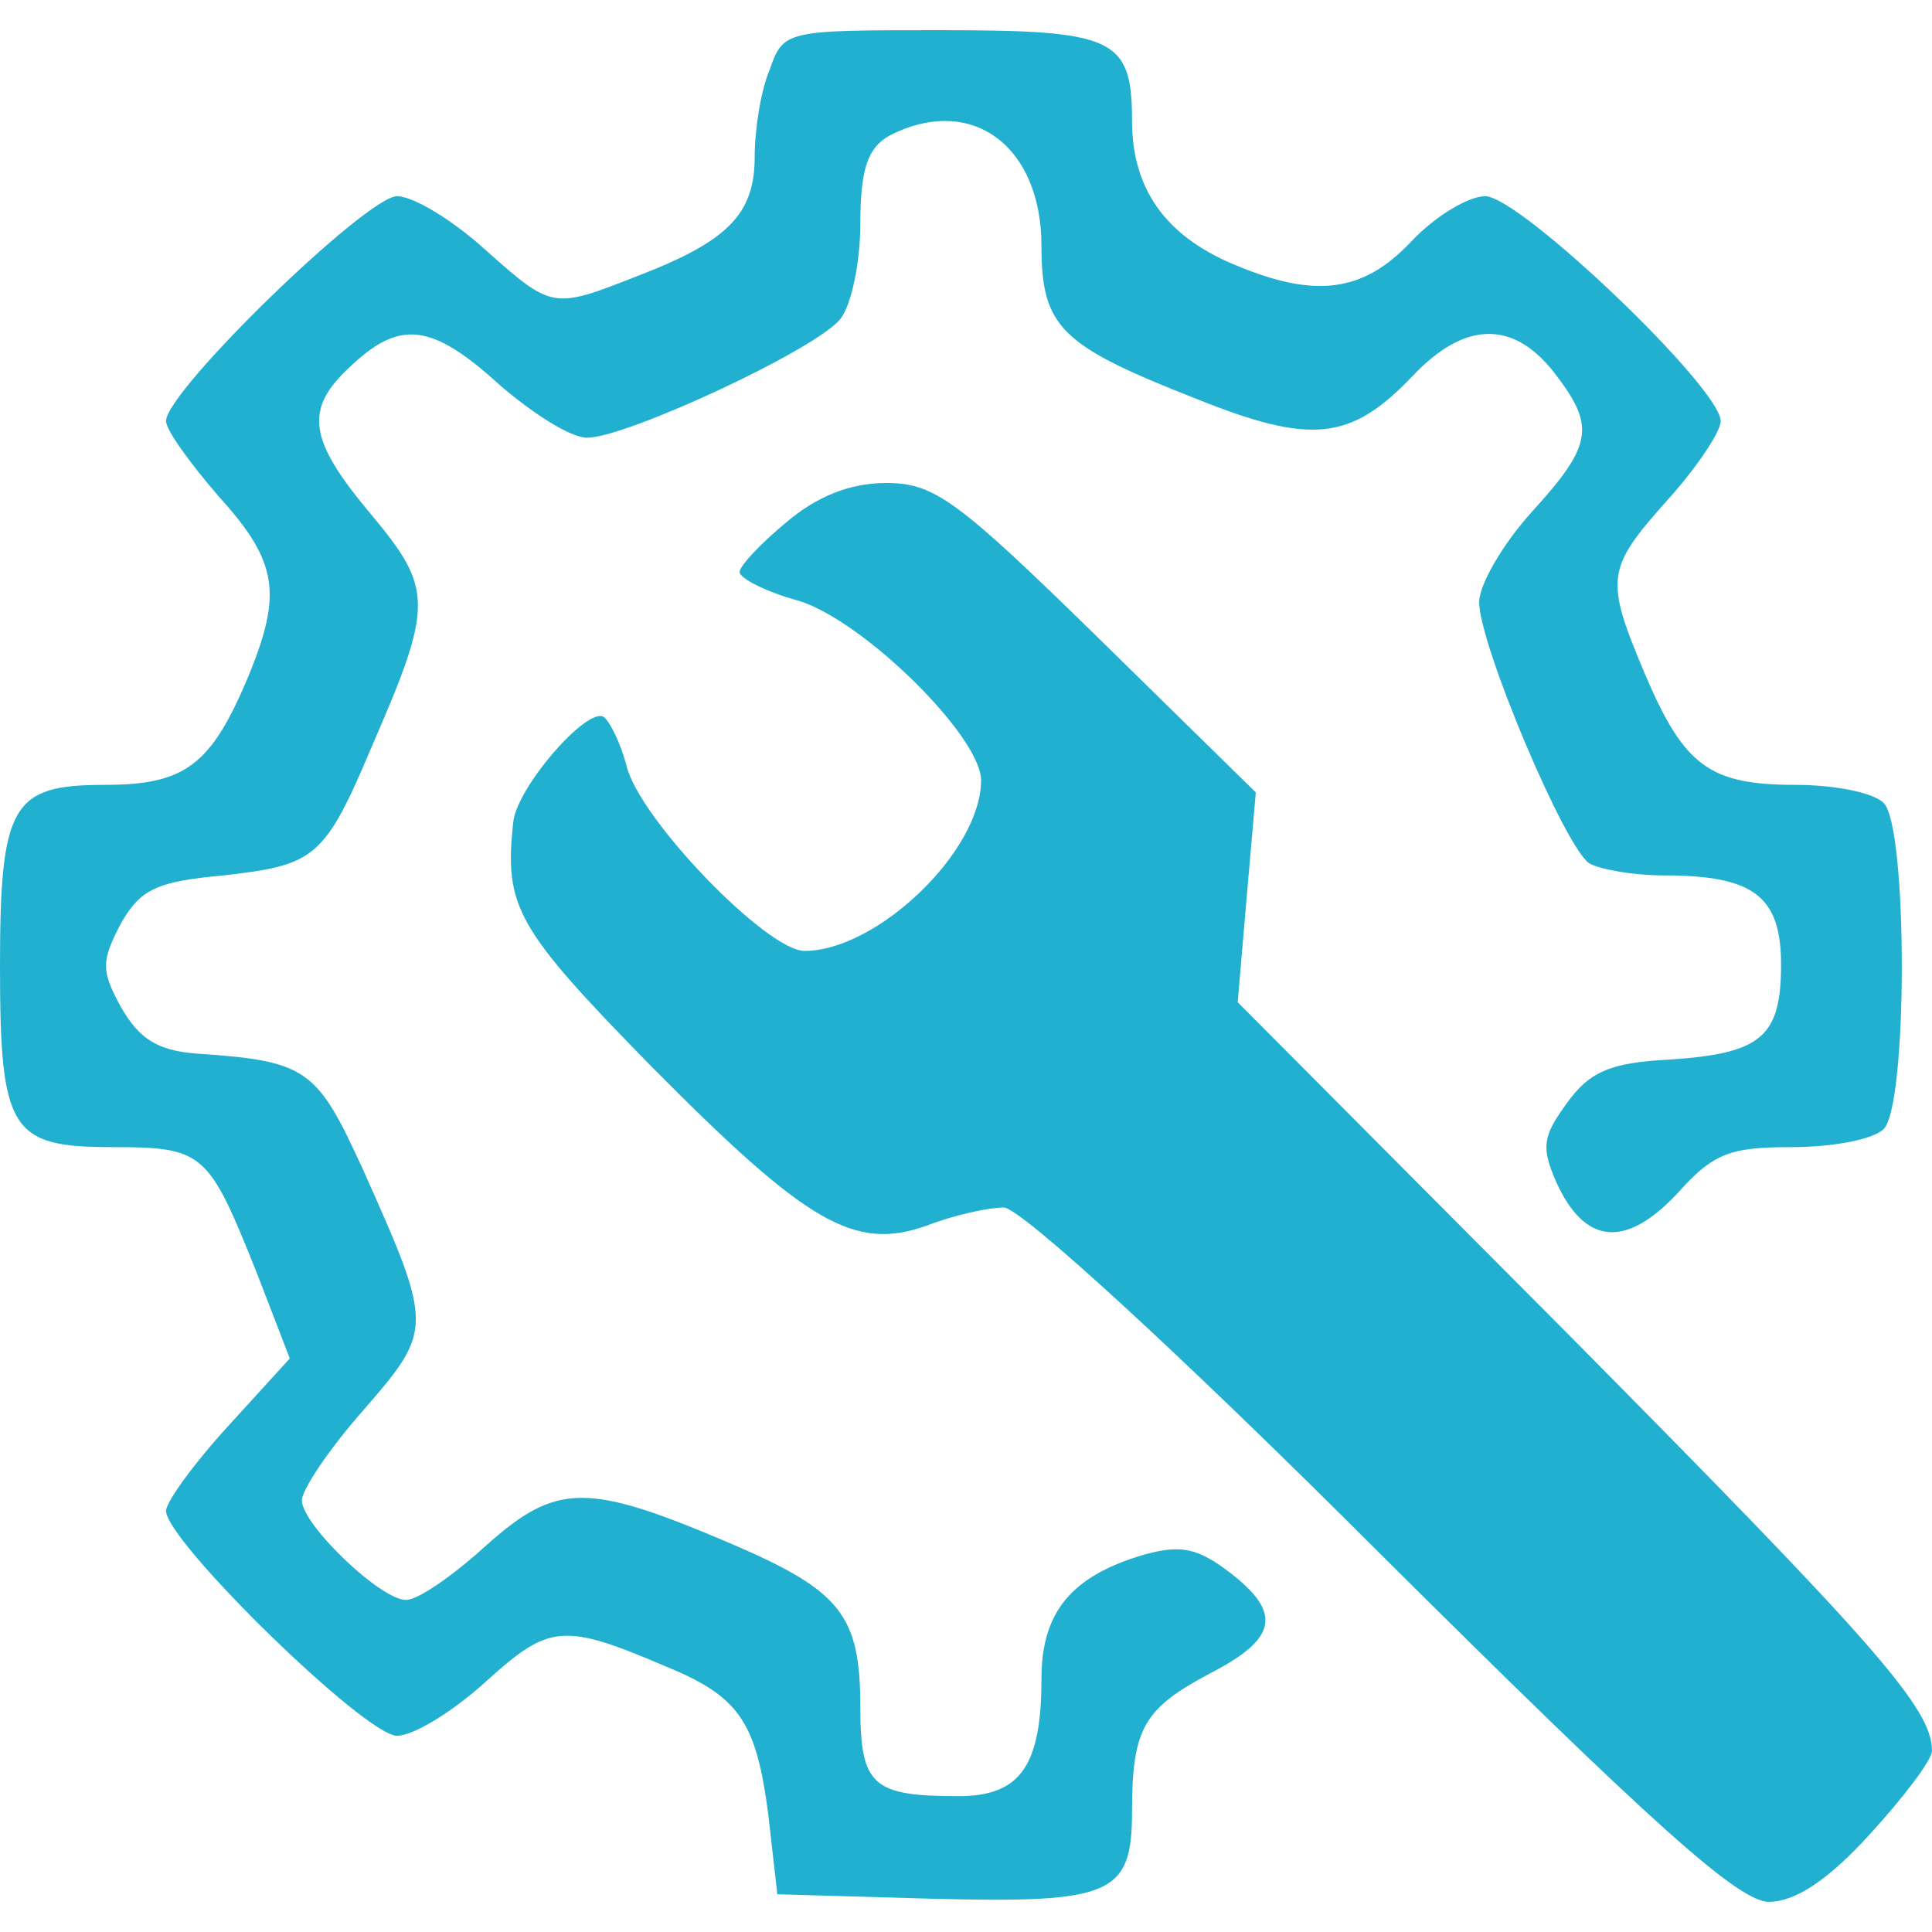 <?xml version="1.0" standalone="no"?>
<!DOCTYPE svg PUBLIC "-//W3C//DTD SVG 20010904//EN"
 "http://www.w3.org/TR/2001/REC-SVG-20010904/DTD/svg10.dtd">
<svg version="1.0" xmlns="http://www.w3.org/2000/svg"
 width="128pt" height="128pt" viewBox="0 0 128 128"
 preserveAspectRatio="xMidYMid meet">

<g transform="translate(0,128) scale(0.1,-0.1)"
fill="#21b0d0" stroke="none">
<path d="M510 1234 c-6 -14 -10 -40 -10 -58 0 -38 -18 -56 -78 -79 -56 -22
-56 -22 -101 18 -21 19 -47 35 -58 35 -20 0 -153 -129 -153 -149 0 -6 16 -28
35 -50 39 -43 42 -64 20 -118 -25 -60 -42 -73 -96 -73 -61 0 -69 -13 -69 -120
0 -109 7 -120 74 -120 61 0 64 -3 96 -83 l22 -57 -41 -45 c-22 -24 -41 -50
-41 -56 0 -20 132 -149 153 -149 11 0 37 16 59 36 42 38 51 39 119 10 49 -20
60 -37 68 -98 l6 -53 104 -3 c118 -3 131 3 131 58 0 55 8 68 51 91 45 23 49
40 14 67 -21 16 -32 19 -57 12 -48 -14 -68 -38 -68 -82 0 -58 -14 -78 -55 -78
-57 0 -65 7 -65 59 0 61 -13 77 -85 108 -96 41 -116 41 -163 -1 -22 -20 -45
-36 -53 -36 -17 0 -69 50 -69 66 0 7 18 34 41 60 46 53 46 55 0 158 -31 68
-37 73 -111 78 -26 2 -38 10 -50 31 -13 24 -13 30 0 55 13 23 24 28 68 32 61
7 67 11 99 87 40 92 40 103 -1 152 -42 50 -45 70 -13 99 32 30 53 28 98 -13
22 -19 47 -35 58 -35 26 0 153 59 168 79 7 9 13 37 13 63 0 36 5 50 19 58 54
28 101 -6 101 -73 0 -54 13 -66 102 -101 77 -31 103 -28 144 15 34 36 66 37
93 3 28 -36 27 -48 -14 -93 -19 -21 -35 -48 -35 -60 0 -28 57 -163 73 -173 7
-4 29 -8 50 -8 59 0 77 -14 77 -59 0 -48 -13 -59 -74 -63 -39 -2 -53 -8 -68
-29 -16 -22 -17 -29 -7 -52 19 -42 46 -44 80 -8 24 27 35 31 76 31 27 0 54 5
61 12 16 16 16 200 0 216 -7 7 -33 12 -58 12 -57 0 -74 12 -100 73 -27 64 -26
70 15 116 19 21 35 45 35 52 0 22 -133 149 -156 149 -11 0 -33 -13 -49 -30
-32 -34 -64 -38 -118 -15 -45 19 -67 50 -67 95 0 55 -12 60 -127 60 -102 0
-104 0 -113 -26z"/>
<path d="M521 934 c-17 -14 -31 -29 -31 -33 0 -4 17 -13 39 -19 43 -13 121
-90 121 -119 0 -47 -69 -113 -117 -113 -25 0 -110 88 -118 123 -4 15 -11 29
-15 32 -11 7 -58 -47 -60 -70 -6 -56 2 -70 91 -161 104 -105 135 -123 183
-106 18 7 41 12 51 12 11 0 115 -95 250 -230 181 -180 237 -230 257 -230 17 0
39 14 67 45 22 24 41 49 41 55 0 28 -36 69 -241 276 l-219 220 6 70 6 69 -105
103 c-93 91 -108 102 -140 102 -24 0 -46 -9 -66 -26z"/>
</g>
</svg>
